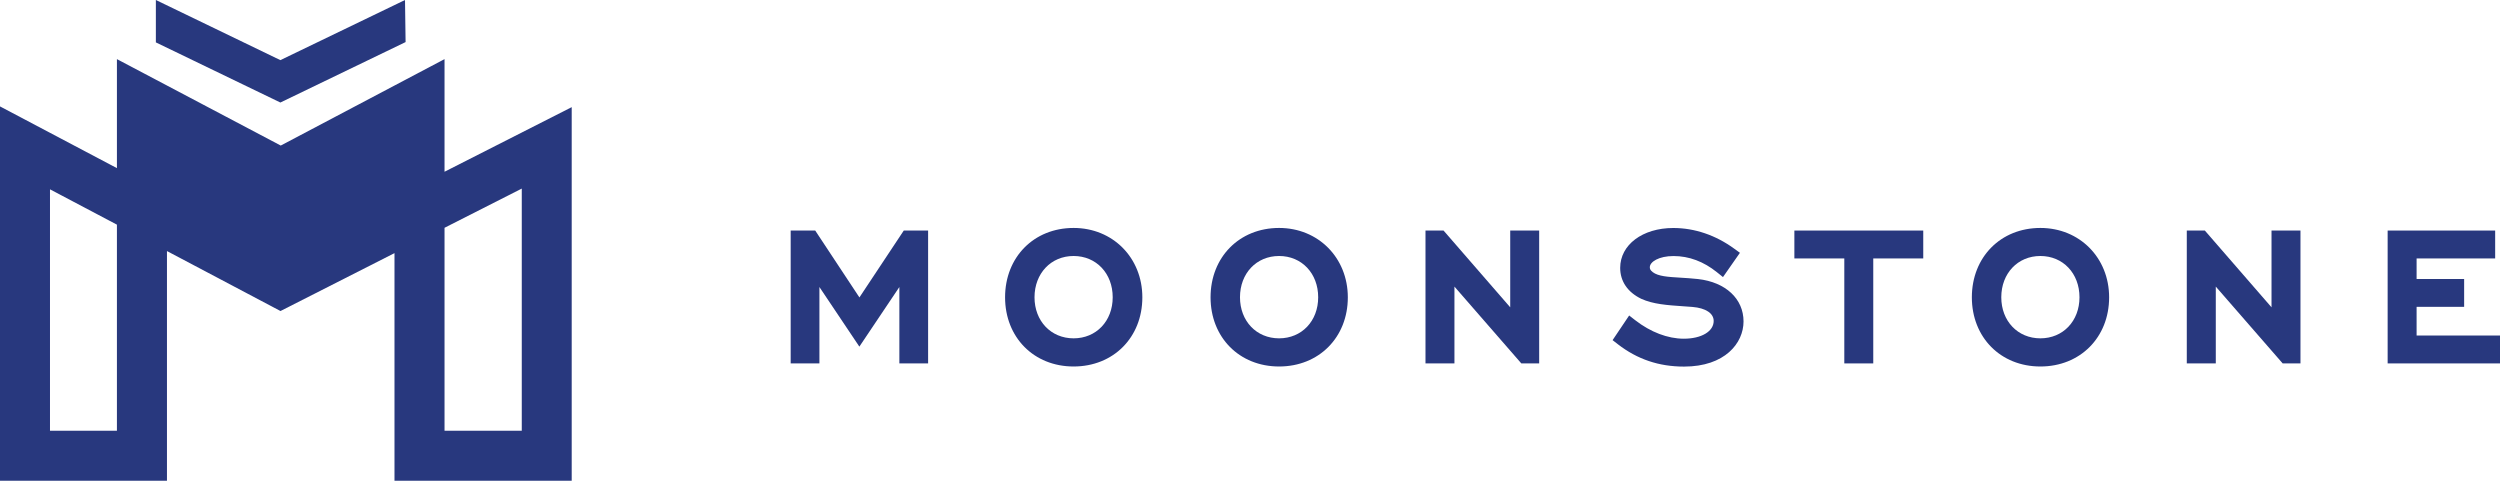 <?xml version="1.0" encoding="utf-8"?>
<!-- Generator: Adobe Illustrator 25.0.1, SVG Export Plug-In . SVG Version: 6.00 Build 0)  -->
<svg version="1.1" id="Layer_1" xmlns="http://www.w3.org/2000/svg" xmlns:xlink="http://www.w3.org/1999/xlink" x="0px" y="0px"
	 viewBox="0 0 470.61 90.5" style="enable-background:new 0 0 470.61 90.5;" xml:space="preserve">
<style type="text/css">
	.st0{fill:#28387E;}
</style>
<g>
	<g>
		<polygon class="st0" points="161.78,55.99 153.46,43.4 148.84,43.4 148.84,68.41 154.25,68.41 154.25,54.03 161.77,65.25 
			169.3,54.03 169.3,68.41 174.71,68.41 174.71,43.4 170.13,43.4 		"/>
		<path class="st0" d="M202.1,42.91c-7.47,0-12.9,5.49-12.9,13.06c0,7.54,5.42,13.02,12.9,13.02c7.5,0,12.94-5.48,12.94-13.02
			C215.04,48.52,209.48,42.91,202.1,42.91z M202.1,48.19c4.26,0,7.36,3.27,7.36,7.77c0,4.48-3.1,7.73-7.36,7.73
			c-4.26,0-7.36-3.25-7.36-7.73C194.75,51.46,197.84,48.19,202.1,48.19z"/>
		<path class="st0" d="M240.78,42.91c-7.47,0-12.9,5.49-12.9,13.06c0,7.54,5.42,13.02,12.9,13.02c7.5,0,12.94-5.48,12.94-13.02
			C253.72,48.52,248.15,42.91,240.78,42.91z M240.78,48.19c4.26,0,7.36,3.27,7.36,7.77c0,4.48-3.1,7.73-7.36,7.73
			c-4.26,0-7.36-3.25-7.36-7.73C233.42,51.46,236.51,48.19,240.78,48.19z"/>
		<polygon class="st0" points="284.29,57.85 271.74,43.4 268.34,43.4 268.34,68.41 273.79,68.41 273.79,53.95 286.38,68.41 
			289.74,68.41 289.74,43.4 284.29,43.4 		"/>
		<path class="st0" d="M319.65,52.53c-1.19-0.13-2.32-0.2-3.32-0.26c-2.33-0.14-4.17-0.25-5.21-1.04c-0.51-0.39-0.55-0.67-0.55-0.93
			c0-1.01,1.7-2.1,4.46-2.1c2.92,0,5.67,1.03,8.19,3.06l1.12,0.9l3.19-4.57l-1.06-0.77c-3.49-2.55-7.46-3.9-11.48-3.9
			c-5.79,0-10,3.16-10,7.51c0,2.52,1.4,4.58,3.97,5.82c2.22,1.01,4.88,1.2,7.97,1.41c0.54,0.04,1.1,0.07,1.67,0.12
			c2.5,0.21,3.99,1.2,3.99,2.64c0,1.97-2.31,3.34-5.62,3.34c-3.02,0-6.27-1.24-9.16-3.49l-1.13-0.88l-3.12,4.64l0.99,0.77
			c3.67,2.84,7.74,4.21,12.46,4.21c7.69,0,11.2-4.41,11.2-8.5C328.21,56.25,324.85,53.12,319.65,52.53z"/>
		<polygon class="st0" points="337.78,48.65 347.18,48.65 347.18,68.41 352.63,68.41 352.63,48.65 362.04,48.65 362.04,43.4 
			337.78,43.4 		"/>
		<path class="st0" d="M384.09,42.91c-7.47,0-12.9,5.49-12.9,13.06c0,7.54,5.42,13.02,12.9,13.02c7.5,0,12.94-5.48,12.94-13.02
			C397.03,48.52,391.47,42.91,384.09,42.91z M384.09,48.19c4.26,0,7.36,3.27,7.36,7.77c0,4.48-3.1,7.73-7.36,7.73
			c-4.26,0-7.36-3.25-7.36-7.73C376.73,51.46,379.83,48.19,384.09,48.19z"/>
		<polygon class="st0" points="427.6,57.85 415.05,43.4 411.65,43.4 411.65,68.41 417.11,68.41 417.11,53.95 429.7,68.41 
			433.05,68.41 433.05,43.4 427.6,43.4 		"/>
		<polygon class="st0" points="454.91,63.16 454.91,57.76 463.86,57.76 463.86,52.52 454.91,52.52 454.91,48.65 469.7,48.65 
			469.7,43.4 449.46,43.4 449.46,68.41 470.61,68.41 470.61,63.16 		"/>
	</g>
	<g>
		<g>
			<path class="st0" d="M83.68,32.33v-21.2L52.85,27.4L22.01,11.13v20.52L0,20.03V90.5h31.43V47.26L52.8,58.55l21.46-10.9V90.5
				h33.36V20.17L83.68,32.33z M83.68,81.08v-38.2l14.54-7.38v45.58H83.68z M9.41,81.08V35.64l12.6,6.65v38.79H9.41z"/>
			<polygon class="st0" points="76.35,7.92 52.78,19.3 29.34,7.98 29.34,0 52.78,11.32 76.24,0 			"/>
		</g>
	</g>
</g>
</svg>
